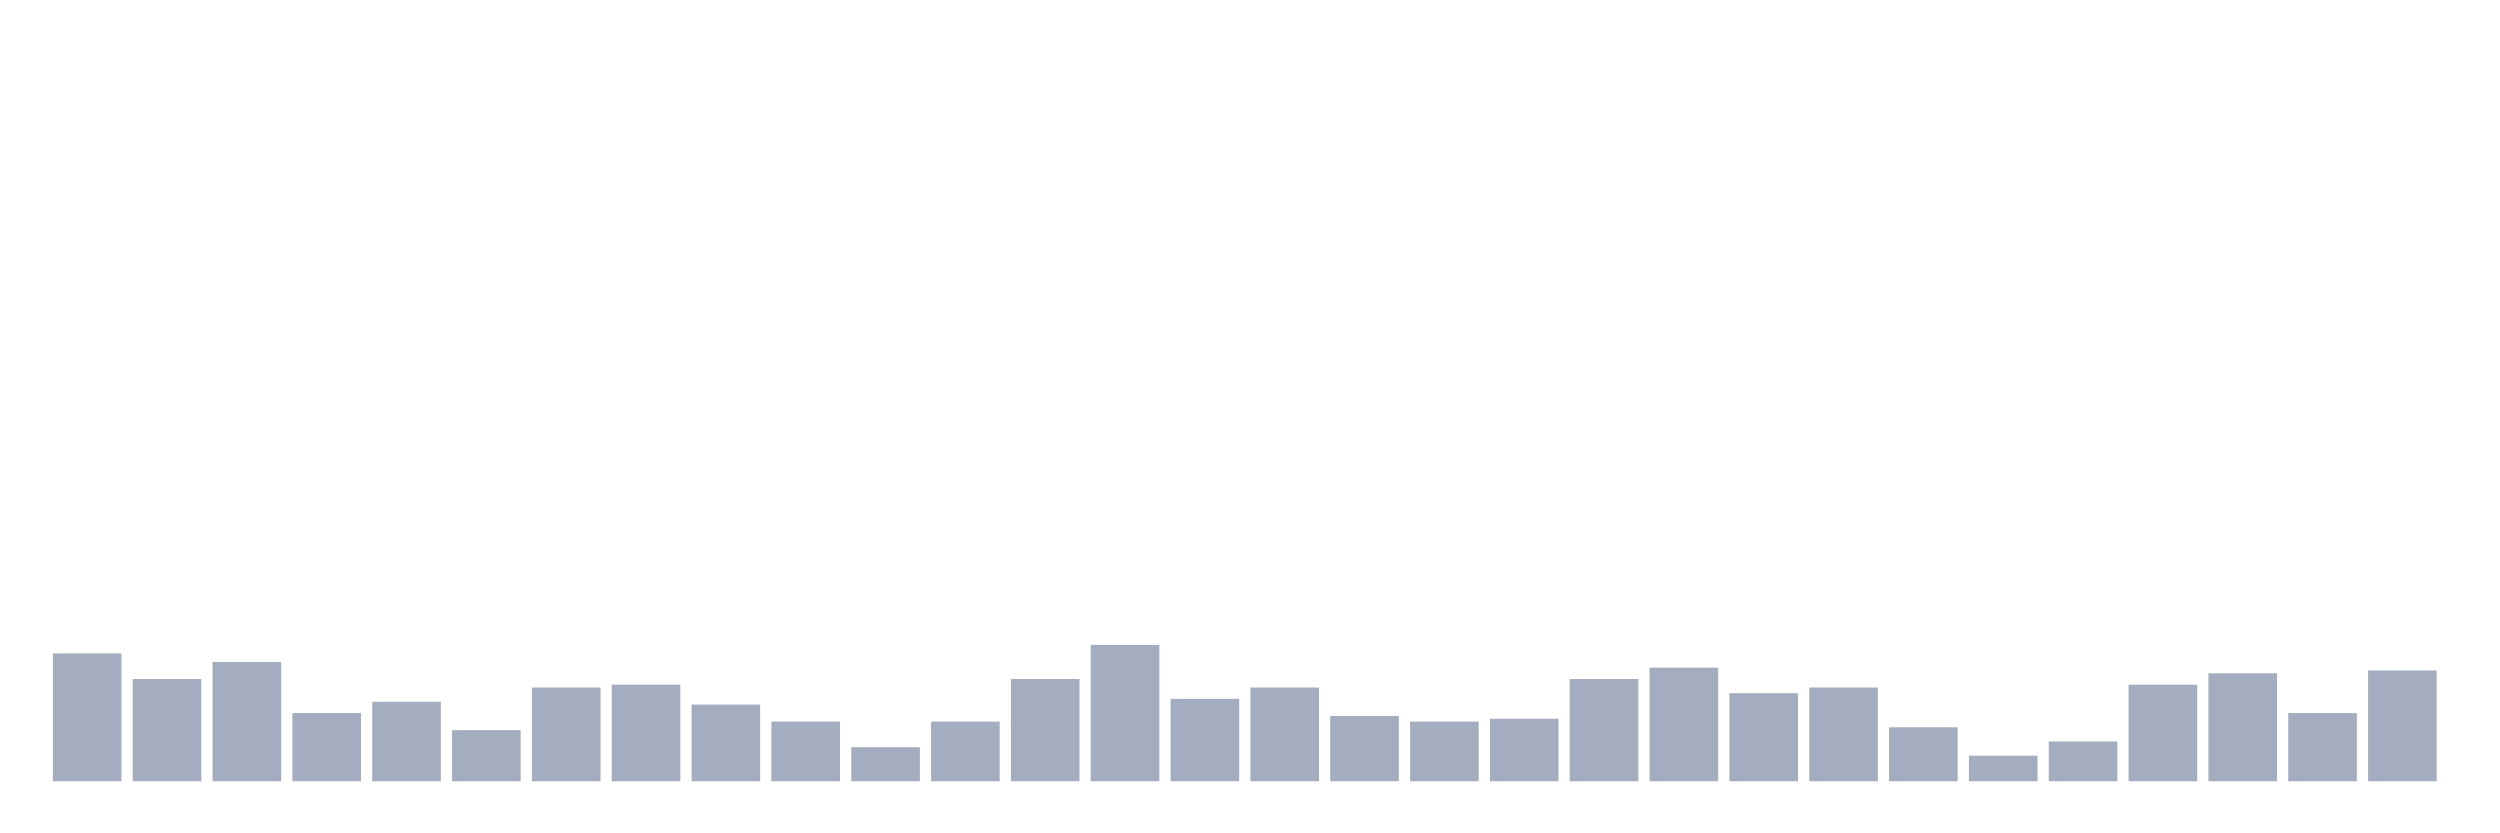 <svg xmlns="http://www.w3.org/2000/svg" viewBox="0 0 480 160"><g transform="translate(10,10)"><rect class="bar" x="0.153" width="13.175" y="115.457" height="24.543" fill="rgb(164,173,192)"></rect><rect class="bar" x="15.482" width="13.175" y="120.365" height="19.635" fill="rgb(164,173,192)"></rect><rect class="bar" x="30.81" width="13.175" y="117.093" height="22.907" fill="rgb(164,173,192)"></rect><rect class="bar" x="46.138" width="13.175" y="126.91" height="13.09" fill="rgb(164,173,192)"></rect><rect class="bar" x="61.466" width="13.175" y="124.729" height="15.271" fill="rgb(164,173,192)"></rect><rect class="bar" x="76.794" width="13.175" y="130.183" height="9.817" fill="rgb(164,173,192)"></rect><rect class="bar" x="92.123" width="13.175" y="122.002" height="17.998" fill="rgb(164,173,192)"></rect><rect class="bar" x="107.451" width="13.175" y="121.456" height="18.544" fill="rgb(164,173,192)"></rect><rect class="bar" x="122.779" width="13.175" y="125.274" height="14.726" fill="rgb(164,173,192)"></rect><rect class="bar" x="138.107" width="13.175" y="128.546" height="11.454" fill="rgb(164,173,192)"></rect><rect class="bar" x="153.436" width="13.175" y="133.455" height="6.545" fill="rgb(164,173,192)"></rect><rect class="bar" x="168.764" width="13.175" y="128.546" height="11.454" fill="rgb(164,173,192)"></rect><rect class="bar" x="184.092" width="13.175" y="120.365" height="19.635" fill="rgb(164,173,192)"></rect><rect class="bar" x="199.42" width="13.175" y="113.821" height="26.179" fill="rgb(164,173,192)"></rect><rect class="bar" x="214.748" width="13.175" y="124.183" height="15.817" fill="rgb(164,173,192)"></rect><rect class="bar" x="230.077" width="13.175" y="122.002" height="17.998" fill="rgb(164,173,192)"></rect><rect class="bar" x="245.405" width="13.175" y="127.456" height="12.544" fill="rgb(164,173,192)"></rect><rect class="bar" x="260.733" width="13.175" y="128.546" height="11.454" fill="rgb(164,173,192)"></rect><rect class="bar" x="276.061" width="13.175" y="128.001" height="11.999" fill="rgb(164,173,192)"></rect><rect class="bar" x="291.39" width="13.175" y="120.365" height="19.635" fill="rgb(164,173,192)"></rect><rect class="bar" x="306.718" width="13.175" y="118.184" height="21.816" fill="rgb(164,173,192)"></rect><rect class="bar" x="322.046" width="13.175" y="123.092" height="16.908" fill="rgb(164,173,192)"></rect><rect class="bar" x="337.374" width="13.175" y="122.002" height="17.998" fill="rgb(164,173,192)"></rect><rect class="bar" x="352.702" width="13.175" y="129.637" height="10.363" fill="rgb(164,173,192)"></rect><rect class="bar" x="368.031" width="13.175" y="135.091" height="4.909" fill="rgb(164,173,192)"></rect><rect class="bar" x="383.359" width="13.175" y="132.364" height="7.636" fill="rgb(164,173,192)"></rect><rect class="bar" x="398.687" width="13.175" y="121.456" height="18.544" fill="rgb(164,173,192)"></rect><rect class="bar" x="414.015" width="13.175" y="119.275" height="20.725" fill="rgb(164,173,192)"></rect><rect class="bar" x="429.344" width="13.175" y="126.91" height="13.09" fill="rgb(164,173,192)"></rect><rect class="bar" x="444.672" width="13.175" y="118.729" height="21.271" fill="rgb(164,173,192)"></rect></g></svg>